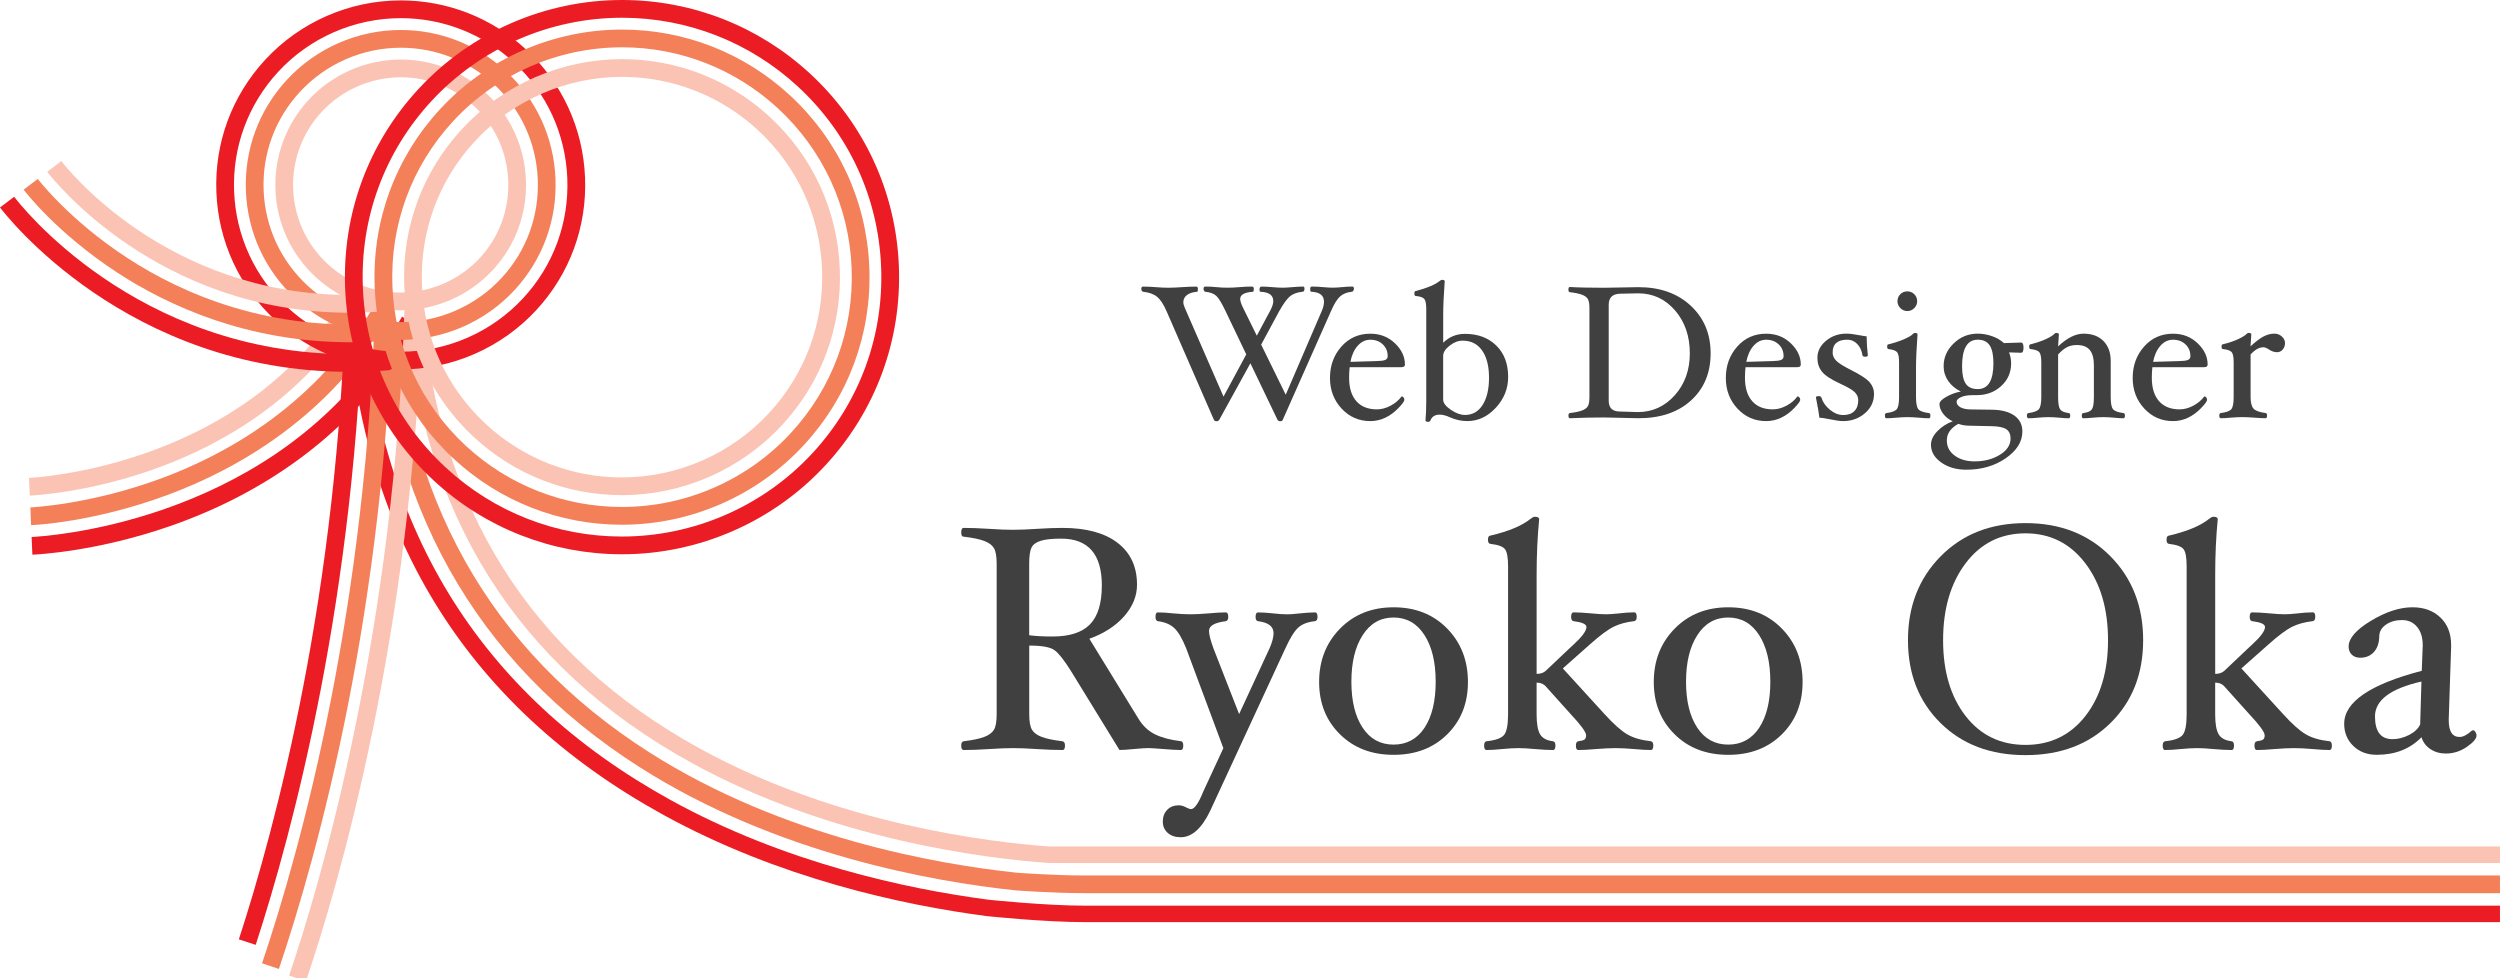 <?xml version="1.0" encoding="utf-8"?>
<!-- Generator: Adobe Illustrator 23.1.1, SVG Export Plug-In . SVG Version: 6.00 Build 0)  -->
<svg version="1.1" id="Layer_1" xmlns="http://www.w3.org/2000/svg" xmlns:xlink="http://www.w3.org/1999/xlink" x="0px" y="0px"
	 viewBox="0 0 845.52 330.91" style="enable-background:new 0 0 845.52 330.91;" xml:space="preserve">
<style type="text/css">
	.st0{fill:#F48059;}
	.st1{fill:#EC1C24;}
	.st2{fill:#FBC3B4;}
	.st3{fill:#404041;}
</style>
<path class="st0" d="M10.51,177.61l-0.23-6c0.2-0.01,20.14-0.87,44.46-9.89c22.3-8.27,52.98-25.33,72.53-59.58l5.21,2.97
	c-20.49,35.89-52.56,53.69-75.85,62.3C31.45,176.73,11.35,177.58,10.51,177.61z"/>
<path class="st1" d="M10.95,187.6l-0.26-5.99c3.14-0.14,77.41-4.01,118.16-63.18c2.49-3.61,4.88-7.42,7.11-11.32l5.21,2.97
	c-2.31,4.05-4.79,8-7.38,11.75c-17.56,25.5-43.96,44.91-76.35,56.13C33.01,186.44,13.14,187.51,10.95,187.6z"/>
<path class="st2" d="M10.09,167.62l-0.29-5.99c2.75-0.13,67.64-3.82,102.62-54.6c2.17-3.14,4.24-6.45,6.17-9.83l5.21,2.97
	c-2.01,3.53-4.18,6.98-6.44,10.26c-15.19,22.06-38.21,38.9-66.56,48.71C29.48,166.51,12.01,167.53,10.09,167.62z"/>
<path class="st0" d="M845.52,302.08H367.28c-11.16,0-23.59-0.93-23.71-0.94c-27.68-2.9-80.9-12.16-127.24-41.68
	c-55.78-35.54-85.88-89.29-89.46-159.77l5.99-0.3c3.47,68.43,32.64,120.58,86.69,155.02c45.3,28.86,97.48,37.93,124.55,40.77
	c0.04,0,12.24,0.92,23.17,0.92h478.24V302.08z"/>
<path class="st2" d="M845.52,291.88H354.71l-0.1-0.01c-20.46-1.46-73.2-7.68-120.85-33.94c-58.83-32.42-91.24-83.86-96.33-152.91
	l5.57-0.41c4.94,67.04,36.39,116.98,93.46,148.43c46.6,25.68,98.28,31.81,118.45,33.25h490.61V291.88z"/>
<path class="st1" d="M845.52,311.88H367.28c-14.19,0-33.34-2.02-33.54-2.04c-28.33-3.72-70.28-12.7-109.63-34.38
	c-66.98-36.91-102.99-95.88-107.02-175.27l5.58-0.28c3.92,77.33,38.96,134.74,104.13,170.66c38.58,21.26,79.81,30.08,107.59,33.73
	c0.12,0.01,18.98,2.01,32.88,2.01h478.24V311.88z"/>
<path class="st2" d="M103.46,331.88l-5.68-1.93c10.66-31.45,35.82-116.51,39.07-226.88l6,0.18
	C139.58,214.43,114.22,300.17,103.46,331.88z"/>
<path class="st1" d="M86.48,319.56l-5.7-1.86c12.43-38.13,33.66-117.29,36.18-218.95l6,0.15
	C120.42,201.33,99.02,281.12,86.48,319.56z"/>
<path class="st0" d="M94.32,327.71l-5.69-1.92c13.18-39.12,35.7-120.59,38.33-226.79l6,0.15
	C130.31,206.14,107.61,288.27,94.32,327.71z"/>
<path class="st1" d="M135.55,6.14c14.22,0,27.81,5.32,38.26,14.98c11.05,10.21,17.46,24.13,18.06,39.2
	c0.59,15.07-4.7,29.46-14.91,40.5c-10.65,11.52-25.75,18.13-41.44,18.13c-14.22,0-27.81-5.32-38.26-14.98
	c-11.07-10.23-17.49-24.15-18.08-39.2c-0.6-15.05,4.71-29.44,14.93-40.51C104.75,12.75,119.86,6.14,135.55,6.14 M135.55,0.14
	c-17.36,0-34.07,7.31-45.85,20.06C78.39,32.44,72.52,48.35,73.18,65.01c0.66,16.66,7.76,32.06,20.01,43.37
	c11.57,10.69,26.6,16.57,42.33,16.57c17.36,0,34.07-7.31,45.85-20.06c11.3-12.23,17.16-28.14,16.5-44.81
	c-0.66-16.67-7.76-32.08-19.98-43.37C166.32,6.02,151.29,0.14,135.55,0.14L135.55,0.14z"/>
<path class="st0" d="M135.55,16.14c11.7,0,22.88,4.38,31.48,12.32c9.09,8.4,14.36,19.85,14.85,32.25
	c0.49,12.4-3.87,24.24-12.26,33.32c-8.76,9.48-21.19,14.91-34.1,14.91c-11.7,0-22.88-4.38-31.48-12.32
	c-9.11-8.41-14.39-19.87-14.88-32.25c-0.49-12.39,3.87-24.22,12.29-33.32C110.21,21.57,122.64,16.14,135.55,16.14 M135.55,10.14
	c-14.58,0-28.62,6.14-38.51,16.84c-9.5,10.28-14.43,23.65-13.88,37.63c0.55,13.99,6.52,26.92,16.8,36.42
	c9.71,8.97,22.34,13.92,35.55,13.92c14.58,0,28.62-6.14,38.51-16.84c9.48-10.26,14.4-23.63,13.85-37.63
	c-0.55-14-6.51-26.94-16.78-36.42C161.39,15.08,148.76,10.14,135.55,10.14L135.55,10.14z"/>
<path class="st2" d="M135.55,26.14c9.18,0,17.94,3.43,24.69,9.67c7.13,6.58,11.26,15.57,11.65,25.3c0.38,9.73-3.03,19.02-9.62,26.14
	c-6.87,7.44-16.62,11.7-26.76,11.7c-9.17,0-17.94-3.43-24.69-9.67c-7.14-6.6-11.29-15.58-11.67-25.3c-0.38-9.72,3.04-19,9.64-26.14
	C115.67,30.4,125.42,26.14,135.55,26.14 M135.55,20.14c-11.8,0-23.16,4.97-31.16,13.63C96.7,42.09,92.72,52.9,93.16,64.22
	c0.45,11.32,5.27,21.78,13.59,29.47c7.86,7.26,18.07,11.26,28.76,11.26c11.8,0,23.16-4.97,31.16-13.63
	c7.67-8.3,11.65-19.12,11.2-30.45c-0.45-11.33-5.27-21.8-13.57-29.47C156.46,24.14,146.24,20.14,135.55,20.14L135.55,20.14z"/>
<path class="st0" d="M118.5,115.75c-34.91,0-61.73-12.4-78.73-23.48C19.18,78.83,8.43,64.73,7.99,64.14l4.79-3.61
	c0.1,0.14,10.69,13.99,30.47,26.84c18.17,11.81,48.09,25.19,87.42,21.86l0.51,5.98C126.84,115.57,122.61,115.75,118.5,115.75z"/>
<path class="st1" d="M118.16,125.76C42.79,125.76,1.71,72.43,0,70.16l4.79-3.61c1.64,2.17,40.96,53.22,113.37,53.22
	c4.39,0,8.89-0.19,13.36-0.57l0.51,5.98C127.38,125.56,122.72,125.76,118.16,125.76z"/>
<path class="st2" d="M118.23,105.76c-65.19,0-100.78-45.7-102.26-47.65l4.77-3.64c1.41,1.85,35.23,45.28,97.49,45.28
	c3.82,0,7.72-0.17,11.6-0.5l0.51,5.98C126.29,105.58,122.21,105.76,118.23,105.76z"/>
<path class="st1" d="M210.37,6c22.12,0,43.26,8.27,59.51,23.3c17.21,15.9,27.2,37.56,28.12,60.97c0.93,23.42-7.32,45.79-23.23,63
	c-16.55,17.92-40.05,28.19-64.46,28.19c-22.12,0-43.26-8.27-59.51-23.3c-17.19-15.88-27.16-37.53-28.08-60.97
	c-0.93-23.44,7.31-45.81,23.19-63C162.47,16.28,185.96,6,210.37,6 M210.37,0c-26.08,0-51.18,10.98-68.86,30.12
	c-16.97,18.36-25.77,42.27-24.78,67.31c0.99,25.04,11.65,48.18,30.01,65.14c17.37,16.05,39.95,24.89,63.59,24.89
	c26.08,0,51.18-10.98,68.86-30.12c16.99-18.39,25.8-42.29,24.82-67.31c-0.99-25.02-11.66-48.15-30.05-65.14
	C256.59,8.84,234.01,0,210.37,0L210.37,0z"/>
<path class="st0" d="M210.37,16c19.6,0,38.32,7.33,52.73,20.64c15.25,14.09,24.1,33.28,24.92,54.02
	c0.82,20.75-6.49,40.57-20.58,55.82c-14.67,15.88-35.48,24.98-57.11,24.98c-19.6,0-38.32-7.33-52.73-20.64
	c-15.22-14.07-24.06-33.25-24.88-54.02c-0.82-20.77,6.47-40.6,20.54-55.82C167.93,25.1,188.74,16,210.37,16 M210.37,10
	c-23.3,0-45.72,9.81-61.52,26.91c-15.15,16.4-23.01,37.75-22.13,60.13c0.88,22.37,10.4,43.04,26.8,58.19
	c15.52,14.34,35.69,22.24,56.8,22.24c23.3,0,45.72-9.81,61.52-26.91c15.18-16.42,23.05-37.78,22.17-60.13
	c-0.88-22.35-10.41-43.01-26.84-58.19C251.65,17.9,231.48,10,210.37,10L210.37,10z"/>
<path class="st2" d="M210.37,26c17.07,0,33.39,6.39,45.94,17.99c13.29,12.28,21,28.99,21.71,47.07
	c0.71,18.08-5.65,35.35-17.93,48.64c-12.78,13.83-30.92,21.77-49.77,21.77c-17.07,0-33.39-6.39-45.94-17.99
	c-13.26-12.25-20.96-28.97-21.67-47.07c-0.72-18.1,5.64-35.38,17.89-48.64C173.39,33.93,191.53,26,210.37,26 M210.37,20
	c-20.52,0-40.26,8.64-54.17,23.69c-13.34,14.44-20.26,33.24-19.48,52.95c0.78,19.7,9.16,37.9,23.6,51.24
	c13.66,12.63,31.42,19.58,50.01,19.58c20.52,0,40.26-8.64,54.17-23.7c13.37-14.46,20.3-33.27,19.52-52.95
	c-0.78-19.67-9.17-37.87-23.64-51.24C246.72,26.95,228.96,20,210.37,20L210.37,20z"/>
<g>
	<path class="st3" d="M400.19,252.15c0,1.01-0.29,1.51-0.86,1.51c-1.33,0-3.51-0.13-6.53-0.38c-2.2-0.18-3.65-0.27-4.37-0.27
		c-1.04,0-2.68,0.11-4.91,0.32c-2.23,0.22-3.87,0.32-4.91,0.32l-16.36-26.64c-2.3-3.69-4.17-6.06-5.59-7.1
		c-1.42-1.05-4.27-1.57-8.56-1.57v23.22c0,2.48,0.31,4.24,0.94,5.27c0.63,1.03,1.75,1.84,3.35,2.43c1.6,0.59,3.9,1.07,6.88,1.43
		c0.61,0.07,0.92,0.56,0.92,1.46c0,1.01-0.29,1.51-0.86,1.51c-2.41,0-5.29-0.11-8.64-0.32c-3.2-0.22-5.9-0.32-8.1-0.32
		c-2.2,0-4.88,0.11-8.05,0.32c-3.31,0.22-6.17,0.32-8.59,0.32c-0.58,0-0.86-0.5-0.86-1.51c0-0.9,0.29-1.38,0.86-1.46
		c2.99-0.36,5.27-0.84,6.86-1.43c1.58-0.59,2.69-1.4,3.32-2.4c0.63-1.01,0.95-2.77,0.95-5.3V190.7c0-2.49-0.3-4.24-0.89-5.27
		c-0.59-1.03-1.68-1.85-3.27-2.46c-1.58-0.61-3.91-1.1-6.97-1.46c-0.58,0-0.86-0.49-0.86-1.48s0.29-1.49,0.86-1.49
		c2.41,0,5.27,0.11,8.59,0.32c3.17,0.22,5.85,0.32,8.05,0.32c2.2,0,4.9-0.11,8.1-0.32c3.35-0.21,6.23-0.32,8.64-0.32
		c8.03,0,14.24,1.68,18.63,5.04c4.39,3.36,6.59,8.08,6.59,14.16c0,3.84-1.45,7.4-4.35,10.69c-2.9,3.29-6.83,5.82-11.77,7.6
		l16.63,27.08c1.44,2.37,3.3,4.11,5.57,5.24c2.27,1.13,5.21,1.91,8.82,2.34C399.93,250.77,400.19,251.25,400.19,252.15z
		 M372.65,197.99c0-10.55-4.59-15.82-13.77-15.82c-3.02,0-5.32,0.24-6.89,0.73c-1.57,0.49-2.61,1.26-3.13,2.3
		c-0.52,1.05-0.78,2.89-0.78,5.53v24.11c2.09,0.29,4.72,0.43,7.88,0.43c5.8,0,10.03-1.37,12.69-4.12
		C371.31,208.41,372.65,204.02,372.65,197.99z"/>
	<path class="st3" d="M445.6,208.6c0,0.92-0.29,1.41-0.86,1.49c-2.45,0.25-4.33,0.97-5.64,2.15c-1.31,1.18-2.76,3.5-4.35,6.98
		l-25.49,55.08c-2.84,5.9-6.16,8.86-9.94,8.86c-1.84,0-3.3-0.5-4.4-1.48c-1.1-0.99-1.65-2.26-1.65-3.81c0-1.62,0.49-2.94,1.48-3.97
		s2.3-1.54,3.95-1.54c0.78,0,1.66,0.27,2.67,0.81c0.65,0.32,1.12,0.49,1.41,0.49c1.2,0,2.6-2.02,4.22-6.05l6.75-14.58l-12.59-33.8
		c-1.33-3.3-2.67-5.57-4.02-6.82c-1.35-1.25-3.18-2.02-5.48-2.31c-0.58-0.07-0.86-0.57-0.86-1.49c0-0.99,0.27-1.49,0.82-1.49
		c1.4,0,3.1,0.11,5.11,0.32c2.25,0.22,4.23,0.32,5.93,0.32c1.67,0,3.75-0.11,6.24-0.32c2.28-0.22,4.16-0.32,5.64-0.32
		c0.58,0,0.86,0.5,0.86,1.49c0,0.92-0.29,1.41-0.86,1.49c-3.76,0.47-5.64,1.56-5.64,3.26c0,1.2,0.49,3.15,1.48,5.87l8.7,22.28
		l10.31-22.28c0.89-2.05,1.34-3.74,1.34-5.08c0-2.27-1.74-3.62-5.22-4.05c-0.58-0.07-0.86-0.56-0.86-1.46
		c0-1.01,0.29-1.51,0.86-1.51c1.51,0,3.2,0.11,5.06,0.32c1.82,0.22,3.47,0.32,4.96,0.32c0.74,0,1.95-0.09,3.62-0.27
		c2.3-0.25,4.16-0.38,5.57-0.38C445.3,207.11,445.6,207.61,445.6,208.6z"/>
	<path class="st3" d="M496.47,230.66c0,7.17-2.33,13.06-7,17.69c-4.67,4.63-10.71,6.94-18.14,6.94c-7.42,0-13.48-2.32-18.16-6.97
		c-4.69-4.64-7.03-10.53-7.03-17.66c0-7.24,2.36-13.26,7.08-18.06c4.72-4.81,10.76-7.21,18.11-7.21c7.39,0,13.42,2.39,18.11,7.18
		C494.12,217.36,496.47,223.39,496.47,230.66z M485.56,230.55c0-6.59-1.27-11.85-3.81-15.79c-2.54-3.94-6.02-5.91-10.45-5.91
		c-4.39,0-7.87,1.98-10.42,5.94c-2.56,3.96-3.83,9.22-3.83,15.77c0,6.52,1.26,11.69,3.78,15.52c2.52,3.83,6.01,5.75,10.48,5.75
		c4.46,0,7.96-1.9,10.48-5.7C484.3,242.33,485.56,237.14,485.56,230.55z"/>
	<path class="st3" d="M559.16,252.15c0,1.01-0.29,1.51-0.86,1.51c-1.44,0-3.29-0.11-5.56-0.32c-2.48-0.22-4.61-0.32-6.37-0.32
		c-1.76,0-3.98,0.11-6.64,0.32c-2.48,0.22-4.45,0.32-5.89,0.32c-0.58,0-0.86-0.5-0.86-1.51c0-0.9,0.29-1.38,0.86-1.46
		c0.94-0.11,1.6-0.29,2-0.54c0.4-0.25,0.59-0.74,0.59-1.46c0-1.08-1.73-3.46-5.18-7.13l-8.64-9.61c-0.72-0.72-1.69-1.08-2.92-1.08
		v10.69c0,3.17,0.39,5.42,1.16,6.75c0.77,1.33,2.22,2.12,4.35,2.38c0.58,0.07,0.86,0.56,0.86,1.46c0,1.01-0.29,1.51-0.86,1.51
		c-1.55,0-3.56-0.11-6.04-0.32c-2.36-0.22-4.22-0.32-5.58-0.32c-1.54,0-3.41,0.11-5.6,0.32c-2.09,0.22-3.82,0.32-5.18,0.32
		c-0.58,0-0.86-0.5-0.86-1.51c0-0.9,0.29-1.38,0.86-1.46c3.02-0.32,4.99-1.03,5.89-2.13c0.9-1.1,1.35-3.43,1.35-6.99v-50.12
		c0-2.91-0.35-4.82-1.05-5.72c-0.7-0.9-2.33-1.49-4.89-1.78c-0.58-0.07-0.86-0.53-0.86-1.38c0-0.95,0.29-1.43,0.86-1.43
		c6.14-1.44,10.69-3.35,13.62-5.72c0.54-0.43,0.99-0.65,1.34-0.65c1,0,1.5,0.29,1.5,0.87c-0.58,5.91-0.86,12.18-0.86,18.81v33.46
		c1.3,0,2.32-0.34,3.08-1.03l8.05-7.63c0.25-0.25,0.67-0.63,1.24-1.14c2.99-2.73,4.48-4.75,4.48-6.06c0-0.95-1.44-1.6-4.32-1.96
		c-0.58-0.07-0.86-0.57-0.86-1.49c0-0.99,0.29-1.49,0.86-1.49c1.51,0,3.42,0.11,5.72,0.32c2.12,0.22,3.89,0.32,5.29,0.32
		c1.04,0,2.39-0.09,4.05-0.27c2.02-0.25,3.82-0.38,5.4-0.38c0.58,0,0.86,0.5,0.86,1.49c0,0.92-0.29,1.41-0.86,1.49
		c-2.63,0.29-4.92,0.91-6.88,1.86s-4.62,2.91-7.96,5.89l-9.29,8.23l14.15,15.5c2.99,3.28,5.51,5.53,7.56,6.75
		c2.05,1.22,4.73,2.02,8.05,2.38C558.87,250.77,559.16,251.25,559.16,252.15z"/>
	<path class="st3" d="M609.65,230.66c0,7.17-2.33,13.06-7,17.69c-4.67,4.63-10.71,6.94-18.14,6.94s-13.48-2.32-18.16-6.97
		c-4.69-4.64-7.03-10.53-7.03-17.66c0-7.24,2.36-13.26,7.08-18.06c4.72-4.81,10.76-7.21,18.11-7.21c7.39,0,13.42,2.39,18.11,7.18
		C607.31,217.36,609.65,223.39,609.65,230.66z M598.74,230.55c0-6.59-1.27-11.85-3.81-15.79c-2.54-3.94-6.02-5.91-10.45-5.91
		c-4.39,0-7.87,1.98-10.42,5.94c-2.56,3.96-3.83,9.22-3.83,15.77c0,6.52,1.26,11.69,3.78,15.52c2.52,3.83,6.01,5.75,10.48,5.75
		c4.46,0,7.96-1.9,10.48-5.7C597.48,242.33,598.74,237.14,598.74,230.55z"/>
	<path class="st3" d="M724.83,216.51c0,11.41-3.67,20.75-11.02,28c-7.34,7.25-16.94,10.88-28.78,10.88s-21.43-3.63-28.75-10.88
		c-7.33-7.25-10.99-16.59-10.99-28c0-11.45,3.69-20.91,11.07-28.38c7.38-7.47,16.94-11.21,28.67-11.21
		c11.77,0,21.35,3.74,28.73,11.21C721.14,195.6,724.83,205.06,724.83,216.51z M712.95,216.51c0-10.62-2.57-19.3-7.7-26.03
		c-5.13-6.73-11.87-10.1-20.22-10.1c-8.39,0-15.13,3.37-20.22,10.1c-5.09,6.73-7.64,15.41-7.64,26.03c0,10.55,2.53,19.09,7.59,25.62
		c5.06,6.53,11.82,9.8,20.28,9.8c8.42,0,15.18-3.27,20.28-9.8C710.4,235.6,712.95,227.06,712.95,216.51z"/>
	<path class="st3" d="M788.66,252.15c0,1.01-0.29,1.51-0.86,1.51c-1.44,0-3.29-0.11-5.56-0.32c-2.48-0.22-4.61-0.32-6.37-0.32
		c-1.76,0-3.98,0.11-6.64,0.32c-2.48,0.22-4.45,0.32-5.89,0.32c-0.58,0-0.86-0.5-0.86-1.51c0-0.9,0.29-1.38,0.86-1.46
		c0.94-0.11,1.6-0.29,2-0.54c0.4-0.25,0.59-0.74,0.59-1.46c0-1.08-1.73-3.46-5.18-7.13l-8.64-9.61c-0.72-0.72-1.69-1.08-2.92-1.08
		v10.69c0,3.17,0.39,5.42,1.16,6.75c0.77,1.33,2.22,2.12,4.35,2.38c0.58,0.07,0.86,0.56,0.86,1.46c0,1.01-0.29,1.51-0.86,1.51
		c-1.55,0-3.56-0.11-6.04-0.32c-2.36-0.22-4.22-0.32-5.58-0.32c-1.54,0-3.41,0.11-5.6,0.32c-2.09,0.22-3.82,0.32-5.18,0.32
		c-0.58,0-0.86-0.5-0.86-1.51c0-0.9,0.29-1.38,0.86-1.46c3.02-0.32,4.99-1.03,5.89-2.13c0.9-1.1,1.35-3.43,1.35-6.99v-50.12
		c0-2.91-0.35-4.82-1.05-5.72c-0.7-0.9-2.33-1.49-4.89-1.78c-0.58-0.07-0.86-0.53-0.86-1.38c0-0.95,0.29-1.43,0.86-1.43
		c6.14-1.44,10.69-3.35,13.62-5.72c0.54-0.43,0.99-0.65,1.34-0.65c1,0,1.5,0.29,1.5,0.87c-0.58,5.91-0.86,12.18-0.86,18.81v33.46
		c1.3,0,2.32-0.34,3.08-1.03l8.05-7.63c0.25-0.25,0.67-0.63,1.24-1.14c2.99-2.73,4.48-4.75,4.48-6.06c0-0.95-1.44-1.6-4.32-1.96
		c-0.58-0.07-0.86-0.57-0.86-1.49c0-0.99,0.29-1.49,0.86-1.49c1.51,0,3.42,0.11,5.72,0.32c2.12,0.22,3.89,0.32,5.29,0.32
		c1.04,0,2.39-0.09,4.05-0.27c2.02-0.25,3.82-0.38,5.4-0.38c0.58,0,0.86,0.5,0.86,1.49c0,0.92-0.29,1.41-0.86,1.49
		c-2.63,0.29-4.92,0.91-6.88,1.86s-4.62,2.91-7.96,5.89l-9.29,8.23l14.15,15.5c2.99,3.28,5.51,5.53,7.56,6.75
		c2.05,1.22,4.73,2.02,8.05,2.38C788.37,250.77,788.66,251.25,788.66,252.15z"/>
	<path class="st3" d="M827.22,254.85c-2,0-3.75-0.5-5.23-1.49c-1.49-0.99-2.5-2.33-3.03-4.02c-3.85,3.96-8.89,5.94-15.12,5.94
		c-3.24,0-5.89-1-7.94-3c-2.05-2-3.08-4.49-3.08-7.48c0-7.38,8.75-13.36,26.24-17.93l0.32-8.42v-0.27c0-2.59-0.64-4.65-1.92-6.18
		c-1.28-1.53-2.98-2.29-5.1-2.29c-2.12,0-3.92,0.51-5.4,1.54c-1.48,1.03-2.23,2.31-2.27,3.86c-0.04,2.3-0.64,4.1-1.81,5.4
		s-2.73,1.94-4.67,1.94c-1.15,0-2.09-0.34-2.81-1.03c-0.72-0.68-1.08-1.6-1.08-2.75c0-2.77,2.52-5.68,7.56-8.72
		c5.04-3.04,9.72-4.56,14.04-4.56c3.89,0,7.04,1.15,9.45,3.46c2.41,2.3,3.62,5.4,3.62,9.29v0.65l-0.81,24.41v0.38
		c0,3.78,1.22,5.67,3.67,5.67c1.19,0,2.57-0.72,4.16-2.16l0.38-0.11c0.29,0,0.56,0.19,0.81,0.57c0.25,0.38,0.38,0.78,0.38,1.22
		c0,1.04-1.09,2.32-3.27,3.83C832.14,254.09,829.77,254.85,827.22,254.85z M818.95,230.5c-10.48,2.38-15.71,6.32-15.71,11.8
		c0,5.13,1.97,7.69,5.92,7.69c1.9,0,3.77-0.48,5.62-1.43c1.85-0.96,3.09-2.14,3.74-3.55L818.95,230.5z"/>
</g>
<g>
	<path class="st3" d="M457.91,97.69c0,0.25-0.08,0.48-0.24,0.69s-0.34,0.31-0.53,0.31c-1.58,0.15-2.87,0.66-3.87,1.53
		c-1,0.87-2.04,2.52-3.1,4.97l-16.32,36.77c-0.11,0.34-0.41,0.51-0.9,0.51c-0.38,0-0.68-0.17-0.9-0.51l-9.16-19.1l-10.52,19.1
		c-0.21,0.34-0.51,0.51-0.9,0.51c-0.47,0-0.78-0.17-0.93-0.51l-16.03-36.77c-1-2.29-2.06-3.9-3.17-4.81
		c-1.11-0.91-2.66-1.47-4.64-1.69c-0.17,0-0.33-0.09-0.48-0.27c-0.15-0.18-0.22-0.38-0.22-0.61c0-0.59,0.17-0.88,0.51-0.88
		c1.43,0,2.92,0.06,4.48,0.19c1.45,0.13,2.82,0.19,4.1,0.19c1.3,0,2.84-0.06,4.61-0.19c1.86-0.13,3.5-0.19,4.93-0.19
		c0.34,0,0.51,0.29,0.51,0.88c0,0.59-0.11,0.88-0.32,0.88c-1.43,0.11-2.56,0.47-3.38,1.09c-0.82,0.62-1.23,1.44-1.23,2.44
		c0,0.52,0.17,1.16,0.51,1.93l13.08,29.99l7.69-14.28l-7.02-14.68c-1.26-2.64-2.29-4.34-3.1-5.1c-0.81-0.76-2.04-1.23-3.68-1.4
		c-0.15,0-0.29-0.09-0.43-0.27c-0.14-0.18-0.21-0.38-0.21-0.61c0-0.59,0.15-0.88,0.45-0.88c1.43,0,2.74,0.06,3.94,0.19
		c1.15,0.13,2.38,0.19,3.68,0.19c1.28,0,2.63-0.06,4.06-0.19c1.47-0.13,2.92-0.19,4.35-0.19c0.34,0,0.51,0.29,0.51,0.88
		c0,0.59-0.11,0.88-0.32,0.88c-2.86,0.19-4.29,1.01-4.29,2.45c0,0.64,0.33,1.64,0.99,2.99l4.64,9.41l4.61-8.61
		c0.64-1.22,0.96-2.25,0.96-3.09c0-1.97-1.43-3.02-4.29-3.15c-0.26,0-0.38-0.29-0.38-0.88c0-0.21,0.06-0.41,0.19-0.6
		s0.26-0.28,0.38-0.28c1.02,0,2.28,0.06,3.78,0.19c1.43,0.13,2.6,0.19,3.52,0.19c0.66,0,1.63-0.05,2.91-0.16
		c1.62-0.15,2.98-0.22,4.06-0.22c0.26,0,0.38,0.25,0.38,0.75c0,0.67-0.24,1.01-0.7,1.01c-1.66,0.17-3,0.63-4.02,1.38
		c-1.01,0.75-2.28,2.46-3.79,5.11l-6.14,11.38l8.31,16.95l12.3-28.58c0.43-1.05,0.64-2.02,0.64-2.9c0-2.1-1.43-3.22-4.29-3.35
		c-0.26,0-0.38-0.29-0.38-0.88c0-0.59,0.19-0.88,0.58-0.88c1.04,0,2.28,0.06,3.71,0.19c1.32,0.13,2.43,0.19,3.33,0.19
		c0.94,0,2.03-0.06,3.26-0.19c1.28-0.13,2.43-0.19,3.45-0.19C457.76,96.94,457.91,97.19,457.91,97.69z"/>
	<path class="st3" d="M475.16,123.28c0,0.6-0.38,0.9-1.15,0.9h-17.54c-0.13,1.15-0.19,2.35-0.19,3.58c0,3.43,0.82,6.08,2.45,7.92
		c1.63,1.85,3.95,2.77,6.96,2.77c1.51,0,3.04-0.41,4.58-1.22c1.54-0.81,2.77-1.84,3.71-3.1l0.16-0.06c0.19,0,0.38,0.12,0.56,0.35
		c0.18,0.24,0.27,0.51,0.27,0.83c0,0.45-0.68,1.38-2.05,2.8c-1.37,1.42-2.85,2.5-4.45,3.25s-3.27,1.12-5.02,1.12
		c-3.84,0-7.07-1.41-9.7-4.22c-2.62-2.82-3.94-6.27-3.94-10.37c0-4.18,1.28-7.72,3.86-10.62c2.57-2.9,5.83-4.35,9.78-4.35
		c3.31,0,6.08,1.08,8.34,3.25C474.03,118.26,475.16,120.65,475.16,123.28z M469.33,120.46c0-1.6-0.55-2.93-1.65-3.98
		c-1.1-1.06-2.51-1.58-4.24-1.58c-1.64,0-3.07,0.69-4.27,2.06c-1.21,1.38-2.02,3.18-2.45,5.42l8.9-0.26
		c1.34-0.02,2.3-0.15,2.86-0.38C469.05,121.5,469.33,121.08,469.33,120.46z"/>
	<path class="st3" d="M510.07,127.5c0,3.92-1.39,7.39-4.17,10.4c-2.78,3.01-5.99,4.51-9.64,4.51c-2.03,0-3.99-0.43-5.89-1.28
		c-1.3-0.6-2.46-0.9-3.46-0.9c-1.6,0-2.66,0.68-3.17,2.05c-0.11,0.26-0.38,0.38-0.8,0.38c-0.56,0-0.83-0.17-0.83-0.51
		c0.17-1.79,0.26-3.94,0.26-6.46v-31.18c0-1.73-0.22-2.86-0.66-3.39s-1.39-0.88-2.86-1.02c-0.34,0-0.51-0.26-0.51-0.78
		c0-0.61,0.17-0.91,0.51-0.91c3.78-0.98,6.48-2.11,8.07-3.39c0.32-0.26,0.58-0.38,0.8-0.38c0.6,0,0.89,0.17,0.89,0.51
		c-0.34,4.65-0.51,8.38-0.51,11.2v9.57c2.01-2,4.47-3.01,7.38-3.01c4.34,0,7.86,1.31,10.56,3.94
		C508.72,119.47,510.07,123.02,510.07,127.5z M503.6,127.77c0-3.93-0.78-7.01-2.34-9.23c-1.56-2.22-3.75-3.33-6.57-3.33
		c-1.52,0-3,0.57-4.44,1.71s-2.16,2.28-2.16,3.41v14.81c0,1.13,0.86,2.28,2.58,3.45c1.72,1.17,3.32,1.75,4.79,1.75
		c2.56,0,4.56-1.14,6-3.43C502.89,134.62,503.6,131.57,503.6,127.77z"/>
	<path class="st3" d="M578.55,119.5c0,6.57-2.2,11.87-6.59,15.9c-4.4,4.03-10.34,6.05-17.82,6.05c-0.94,0-2.84-0.04-5.7-0.13
		c-2.94-0.08-4.91-0.13-5.89-0.13c-3.97,0-7.83,0.08-11.58,0.26c-0.34,0-0.51-0.3-0.51-0.9c0-0.53,0.17-0.82,0.51-0.86
		c1.77-0.21,3.12-0.5,4.06-0.85c0.94-0.35,1.59-0.83,1.97-1.42c0.37-0.6,0.56-1.64,0.56-3.14v-30.01c0-1.47-0.18-2.51-0.53-3.12
		c-0.35-0.61-1-1.09-1.94-1.46c-0.94-0.36-2.32-0.65-4.13-0.87c-0.34,0-0.51-0.29-0.51-0.88c0-0.59,0.17-0.88,0.51-0.88
		c2.5,0.17,6.36,0.26,11.58,0.26c0.98,0,2.94-0.03,5.89-0.1c2.86-0.06,4.76-0.1,5.7-0.1c7.3,0,13.19,2.09,17.68,6.26
		C576.3,107.56,578.55,112.93,578.55,119.5z M571.51,119.5c0-5.81-1.66-10.65-4.98-14.5s-7.47-5.79-12.46-5.79h-0.19l-6.02,0.13
		c-2.52,0.09-3.78,1.33-3.78,3.72v32.47c0,2.44,1.26,3.65,3.78,3.65l6.02,0.19c4.97,0,9.15-1.9,12.54-5.69
		C569.81,129.89,571.51,125.16,571.51,119.5z"/>
	<path class="st3" d="M609.04,123.28c0,0.6-0.38,0.9-1.15,0.9h-17.54c-0.13,1.15-0.19,2.35-0.19,3.58c0,3.43,0.82,6.08,2.45,7.92
		c1.63,1.85,3.95,2.77,6.96,2.77c1.51,0,3.04-0.41,4.58-1.22c1.54-0.81,2.77-1.84,3.71-3.1l0.16-0.06c0.19,0,0.38,0.12,0.56,0.35
		c0.18,0.24,0.27,0.51,0.27,0.83c0,0.45-0.68,1.38-2.05,2.8c-1.37,1.42-2.85,2.5-4.45,3.25c-1.6,0.75-3.28,1.12-5.02,1.12
		c-3.84,0-7.07-1.41-9.7-4.22c-2.62-2.82-3.94-6.27-3.94-10.37c0-4.18,1.29-7.72,3.86-10.62c2.57-2.9,5.83-4.35,9.78-4.35
		c3.31,0,6.08,1.08,8.34,3.25S609.04,120.65,609.04,123.28z M603.22,120.46c0-1.6-0.55-2.93-1.65-3.98
		c-1.1-1.06-2.51-1.58-4.24-1.58c-1.64,0-3.07,0.69-4.27,2.06s-2.02,3.18-2.45,5.42l8.9-0.26c1.34-0.02,2.3-0.15,2.86-0.38
		C602.94,121.5,603.22,121.08,603.22,120.46z"/>
	<path class="st3" d="M633.81,133.2c0,2.6-1.02,4.79-3.07,6.56s-4.52,2.66-7.41,2.66c-1.02,0-2.6-0.22-4.73-0.67
		c-1.6-0.32-2.68-0.48-3.26-0.48c-0.17-1.49-0.56-3.76-1.18-6.82c0-0.32,0.31-0.48,0.93-0.48c0.51,0,0.82,0.17,0.93,0.51
		c0.49,1.58,1.46,2.96,2.91,4.13c1.45,1.17,2.94,1.76,4.48,1.76c1.6,0,2.84-0.44,3.73-1.31c0.89-0.88,1.33-2.1,1.33-3.68
		c0-1-0.37-1.89-1.1-2.66s-2.33-1.72-4.78-2.85c-3.22-1.47-5.35-2.86-6.38-4.16c-1.04-1.3-1.55-2.86-1.55-4.67
		c0-2.24,0.97-4.17,2.91-5.78c1.94-1.61,4.24-2.42,6.88-2.42c1.11,0,2.67,0.19,4.67,0.58c1.11,0.21,1.83,0.32,2.18,0.32
		c0.06,2.52,0.2,4.66,0.42,6.43c0,0.32-0.31,0.48-0.93,0.48c-0.53,0-0.83-0.17-0.9-0.51c-0.23-1.56-0.82-2.82-1.75-3.79
		c-0.94-0.97-2.05-1.46-3.35-1.46c-3.32,0-4.98,1.45-4.98,4.35c0,0.98,0.39,1.89,1.18,2.72c0.79,0.83,2.5,1.91,5.13,3.23
		c3.14,1.58,5.21,2.94,6.21,4.1S633.81,131.74,633.81,133.2z"/>
	<path class="st3" d="M652.88,140.56c0,0.6-0.17,0.9-0.51,0.9c-0.88,0-2-0.06-3.36-0.19c-1.53-0.13-2.82-0.19-3.86-0.19
		c-1.06,0-2.33,0.06-3.82,0.19c-1.34,0.13-2.45,0.19-3.33,0.19c-0.34,0-0.51-0.3-0.51-0.9c0-0.53,0.17-0.82,0.51-0.86
		c1.81-0.23,2.98-0.67,3.5-1.31c0.52-0.64,0.78-2,0.78-4.09v-11.82c0-1.71-0.22-2.82-0.66-3.36c-0.44-0.53-1.39-0.88-2.86-1.05
		c-0.34,0-0.51-0.28-0.51-0.85c0-0.52,0.17-0.78,0.51-0.78c2.23-0.58,4.06-1.19,5.49-1.84c1.42-0.65,2.32-1.19,2.68-1.62
		c0.21-0.26,0.45-0.38,0.7-0.38c0.59,0,0.89,0.17,0.89,0.51c-0.34,4.78-0.51,8.49-0.51,11.13v10.05c0,2.09,0.26,3.46,0.78,4.1
		c0.52,0.64,1.71,1.08,3.57,1.31C652.71,139.73,652.88,140.02,652.88,140.56z M648.4,101.87c0,0.9-0.33,1.67-0.98,2.34
		c-0.65,0.66-1.44,0.99-2.35,0.99s-1.7-0.33-2.35-0.99c-0.65-0.66-0.98-1.44-0.98-2.34c0-0.94,0.32-1.73,0.96-2.37
		c0.64-0.64,1.43-0.96,2.37-0.96c0.92,0,1.7,0.32,2.35,0.96C648.08,100.14,648.4,100.93,648.4,101.87z"/>
	<path class="st3" d="M684.37,117.58c0,1.15-0.28,1.73-0.83,1.73l-4.06-0.13c0.47,1.22,0.7,2.45,0.7,3.71
		c0,3.07-1.12,5.63-3.37,7.68c-2.24,2.05-4.99,3.07-8.24,3.07h-1.28c-1.7,0-3.05,0.22-4.05,0.67c-1,0.45-1.5,0.97-1.5,1.57
		c0,0.75,0.42,1.36,1.25,1.84c0.83,0.48,1.99,0.73,3.48,0.75l7.4,0.1c3.19,0.06,5.67,0.74,7.45,2.02c1.78,1.28,2.66,3.06,2.66,5.34
		c0,3.46-1.88,6.47-5.63,9.06c-3.75,2.58-8.19,3.87-13.33,3.87c-3.37,0-6.2-0.82-8.5-2.46s-3.45-3.63-3.45-5.98
		c0-1.58,0.73-3.12,2.19-4.62c1.46-1.5,3.18-2.6,5.17-3.31c-1.32-0.6-2.4-1.45-3.23-2.55c-0.83-1.1-1.25-2.2-1.25-3.29
		c0-0.77,0.78-1.59,2.35-2.47c1.57-0.88,3.19-1.46,4.88-1.76c-1.83-0.9-3.26-2.09-4.29-3.58c-1.02-1.49-1.54-3.16-1.54-4.99
		c0-2.95,1.13-5.52,3.4-7.71c2.27-2.2,4.97-3.3,8.1-3.3c1.66,0,3.3,0.29,4.91,0.86c1.61,0.58,2.94,1.36,3.98,2.34l5.79-0.19
		C684.09,115.85,684.37,116.43,684.37,117.58z M679.99,148.32c0-1.47-0.49-2.52-1.46-3.16c-0.97-0.64-2.6-0.98-4.88-1.02l-7.42-0.16
		c-1.47,0-2.77-0.21-3.9-0.64c-2.6,1.43-3.9,3.3-3.9,5.62c0,2.11,0.89,3.82,2.66,5.12c1.77,1.31,4.02,1.96,6.75,1.96
		c3.29,0,6.13-0.75,8.54-2.23S679.99,150.49,679.99,148.32z M674.19,122.83c0-2.73-0.42-4.74-1.26-6.02
		c-0.84-1.28-2.19-1.92-4.04-1.92c-3.53,0-5.3,2.99-5.3,8.96c0,2.71,0.41,4.68,1.23,5.9c0.82,1.23,2.17,1.84,4.07,1.84
		C672.43,131.6,674.19,128.67,674.19,122.83z"/>
	<path class="st3" d="M718.67,140.56c0,0.6-0.17,0.9-0.51,0.9c-0.85,0-1.9-0.06-3.14-0.19c-1.36-0.13-2.57-0.19-3.61-0.19
		c-1.06,0-2.29,0.06-3.67,0.19c-1.25,0.13-2.31,0.19-3.16,0.19c-0.34,0-0.51-0.3-0.51-0.9c0-0.53,0.17-0.82,0.51-0.86
		c1.47-0.17,2.44-0.59,2.9-1.25c0.46-0.66,0.69-2.05,0.69-4.16V123.6c0-2.39-0.47-4.14-1.41-5.25c-0.94-1.11-2.39-1.66-4.35-1.66
		c-1.24,0-2.33,0.23-3.28,0.7c-0.95,0.47-1.97,1.3-3.06,2.5v14.4c0,2.11,0.23,3.5,0.69,4.16c0.46,0.66,1.42,1.08,2.9,1.25
		c0.34,0.04,0.51,0.33,0.51,0.86c0,0.6-0.17,0.9-0.51,0.9c-0.88,0-1.94-0.06-3.2-0.19c-1.39-0.13-2.6-0.19-3.65-0.19
		c-1.02,0-2.22,0.06-3.58,0.19c-1.26,0.13-2.33,0.19-3.2,0.19c-0.34,0-0.51-0.3-0.51-0.9c0-0.53,0.17-0.82,0.51-0.86
		c1.83-0.23,3.02-0.68,3.55-1.33s0.8-2.01,0.8-4.07v-11.82c0-1.71-0.22-2.82-0.66-3.36c-0.44-0.53-1.41-0.88-2.93-1.05
		c-0.34,0-0.51-0.28-0.51-0.85c0-0.52,0.17-0.78,0.51-0.78c2.11-0.53,3.87-1.14,5.28-1.81c1.41-0.67,2.29-1.22,2.66-1.65
		c0.21-0.26,0.45-0.38,0.7-0.38c0.6,0,0.9,0.17,0.9,0.51l-0.26,4.03c3.07-2.86,5.92-4.29,8.56-4.29c2.9,0,5.16,0.83,6.79,2.5
		s2.44,3.9,2.44,6.72v12.22c0,2.09,0.26,3.46,0.78,4.1s1.69,1.08,3.5,1.31C718.5,139.73,718.67,140.02,718.67,140.56z"/>
	<path class="st3" d="M746.64,123.28c0,0.6-0.38,0.9-1.15,0.9h-17.54c-0.13,1.15-0.19,2.35-0.19,3.58c0,3.43,0.82,6.08,2.45,7.92
		c1.63,1.85,3.95,2.77,6.96,2.77c1.51,0,3.04-0.41,4.58-1.22c1.54-0.81,2.77-1.84,3.71-3.1l0.16-0.06c0.19,0,0.38,0.12,0.56,0.35
		c0.18,0.24,0.27,0.51,0.27,0.83c0,0.45-0.68,1.38-2.05,2.8c-1.37,1.42-2.85,2.5-4.45,3.25c-1.6,0.75-3.28,1.12-5.02,1.12
		c-3.84,0-7.07-1.41-9.7-4.22c-2.62-2.82-3.94-6.27-3.94-10.37c0-4.18,1.29-7.72,3.86-10.62c2.57-2.9,5.83-4.35,9.78-4.35
		c3.31,0,6.08,1.08,8.34,3.25S746.64,120.65,746.64,123.28z M740.81,120.46c0-1.6-0.55-2.93-1.65-3.98
		c-1.1-1.06-2.51-1.58-4.24-1.58c-1.64,0-3.07,0.69-4.27,2.06s-2.02,3.18-2.45,5.42l8.9-0.26c1.34-0.02,2.3-0.15,2.86-0.38
		C740.53,121.5,740.81,121.08,740.81,120.46z"/>
	<path class="st3" d="M772.81,116.04c0,0.85-0.26,1.58-0.78,2.18c-0.52,0.6-1.16,0.9-1.9,0.9c-0.94,0-1.87-0.31-2.78-0.93
		c-0.73-0.49-1.35-0.74-1.89-0.74c-1.39,0-2.82,0.81-4.29,2.43v14.4c0,1.86,0.32,3.15,0.96,3.89s2,1.24,4.1,1.52
		c0.34,0.04,0.51,0.33,0.51,0.86c0,0.6-0.17,0.9-0.51,0.9c-0.88,0-2.11-0.06-3.71-0.19c-1.77-0.13-3.17-0.19-4.21-0.19
		c-1.06,0-2.35,0.06-3.86,0.19c-1.37,0.13-2.49,0.19-3.36,0.19c-0.34,0-0.51-0.3-0.51-0.9c0-0.53,0.17-0.82,0.51-0.86
		c1.86-0.23,3.04-0.67,3.57-1.31c0.52-0.64,0.78-2,0.78-4.09v-11.82c0-1.71-0.22-2.82-0.66-3.36c-0.44-0.53-1.41-0.88-2.93-1.05
		c-0.34,0-0.51-0.28-0.51-0.85c0-0.52,0.17-0.78,0.51-0.78c2.11-0.53,3.85-1.12,5.22-1.78c1.37-0.65,2.27-1.21,2.69-1.68
		c0.25-0.26,0.51-0.38,0.76-0.38c0.59,0,0.89,0.17,0.89,0.51l-0.26,4.03c1.71-1.58,3.17-2.69,4.4-3.33
		c1.23-0.64,2.45-0.96,3.66-0.96c0.98,0,1.82,0.32,2.53,0.96C772.46,114.44,772.81,115.19,772.81,116.04z"/>
</g>
</svg>
